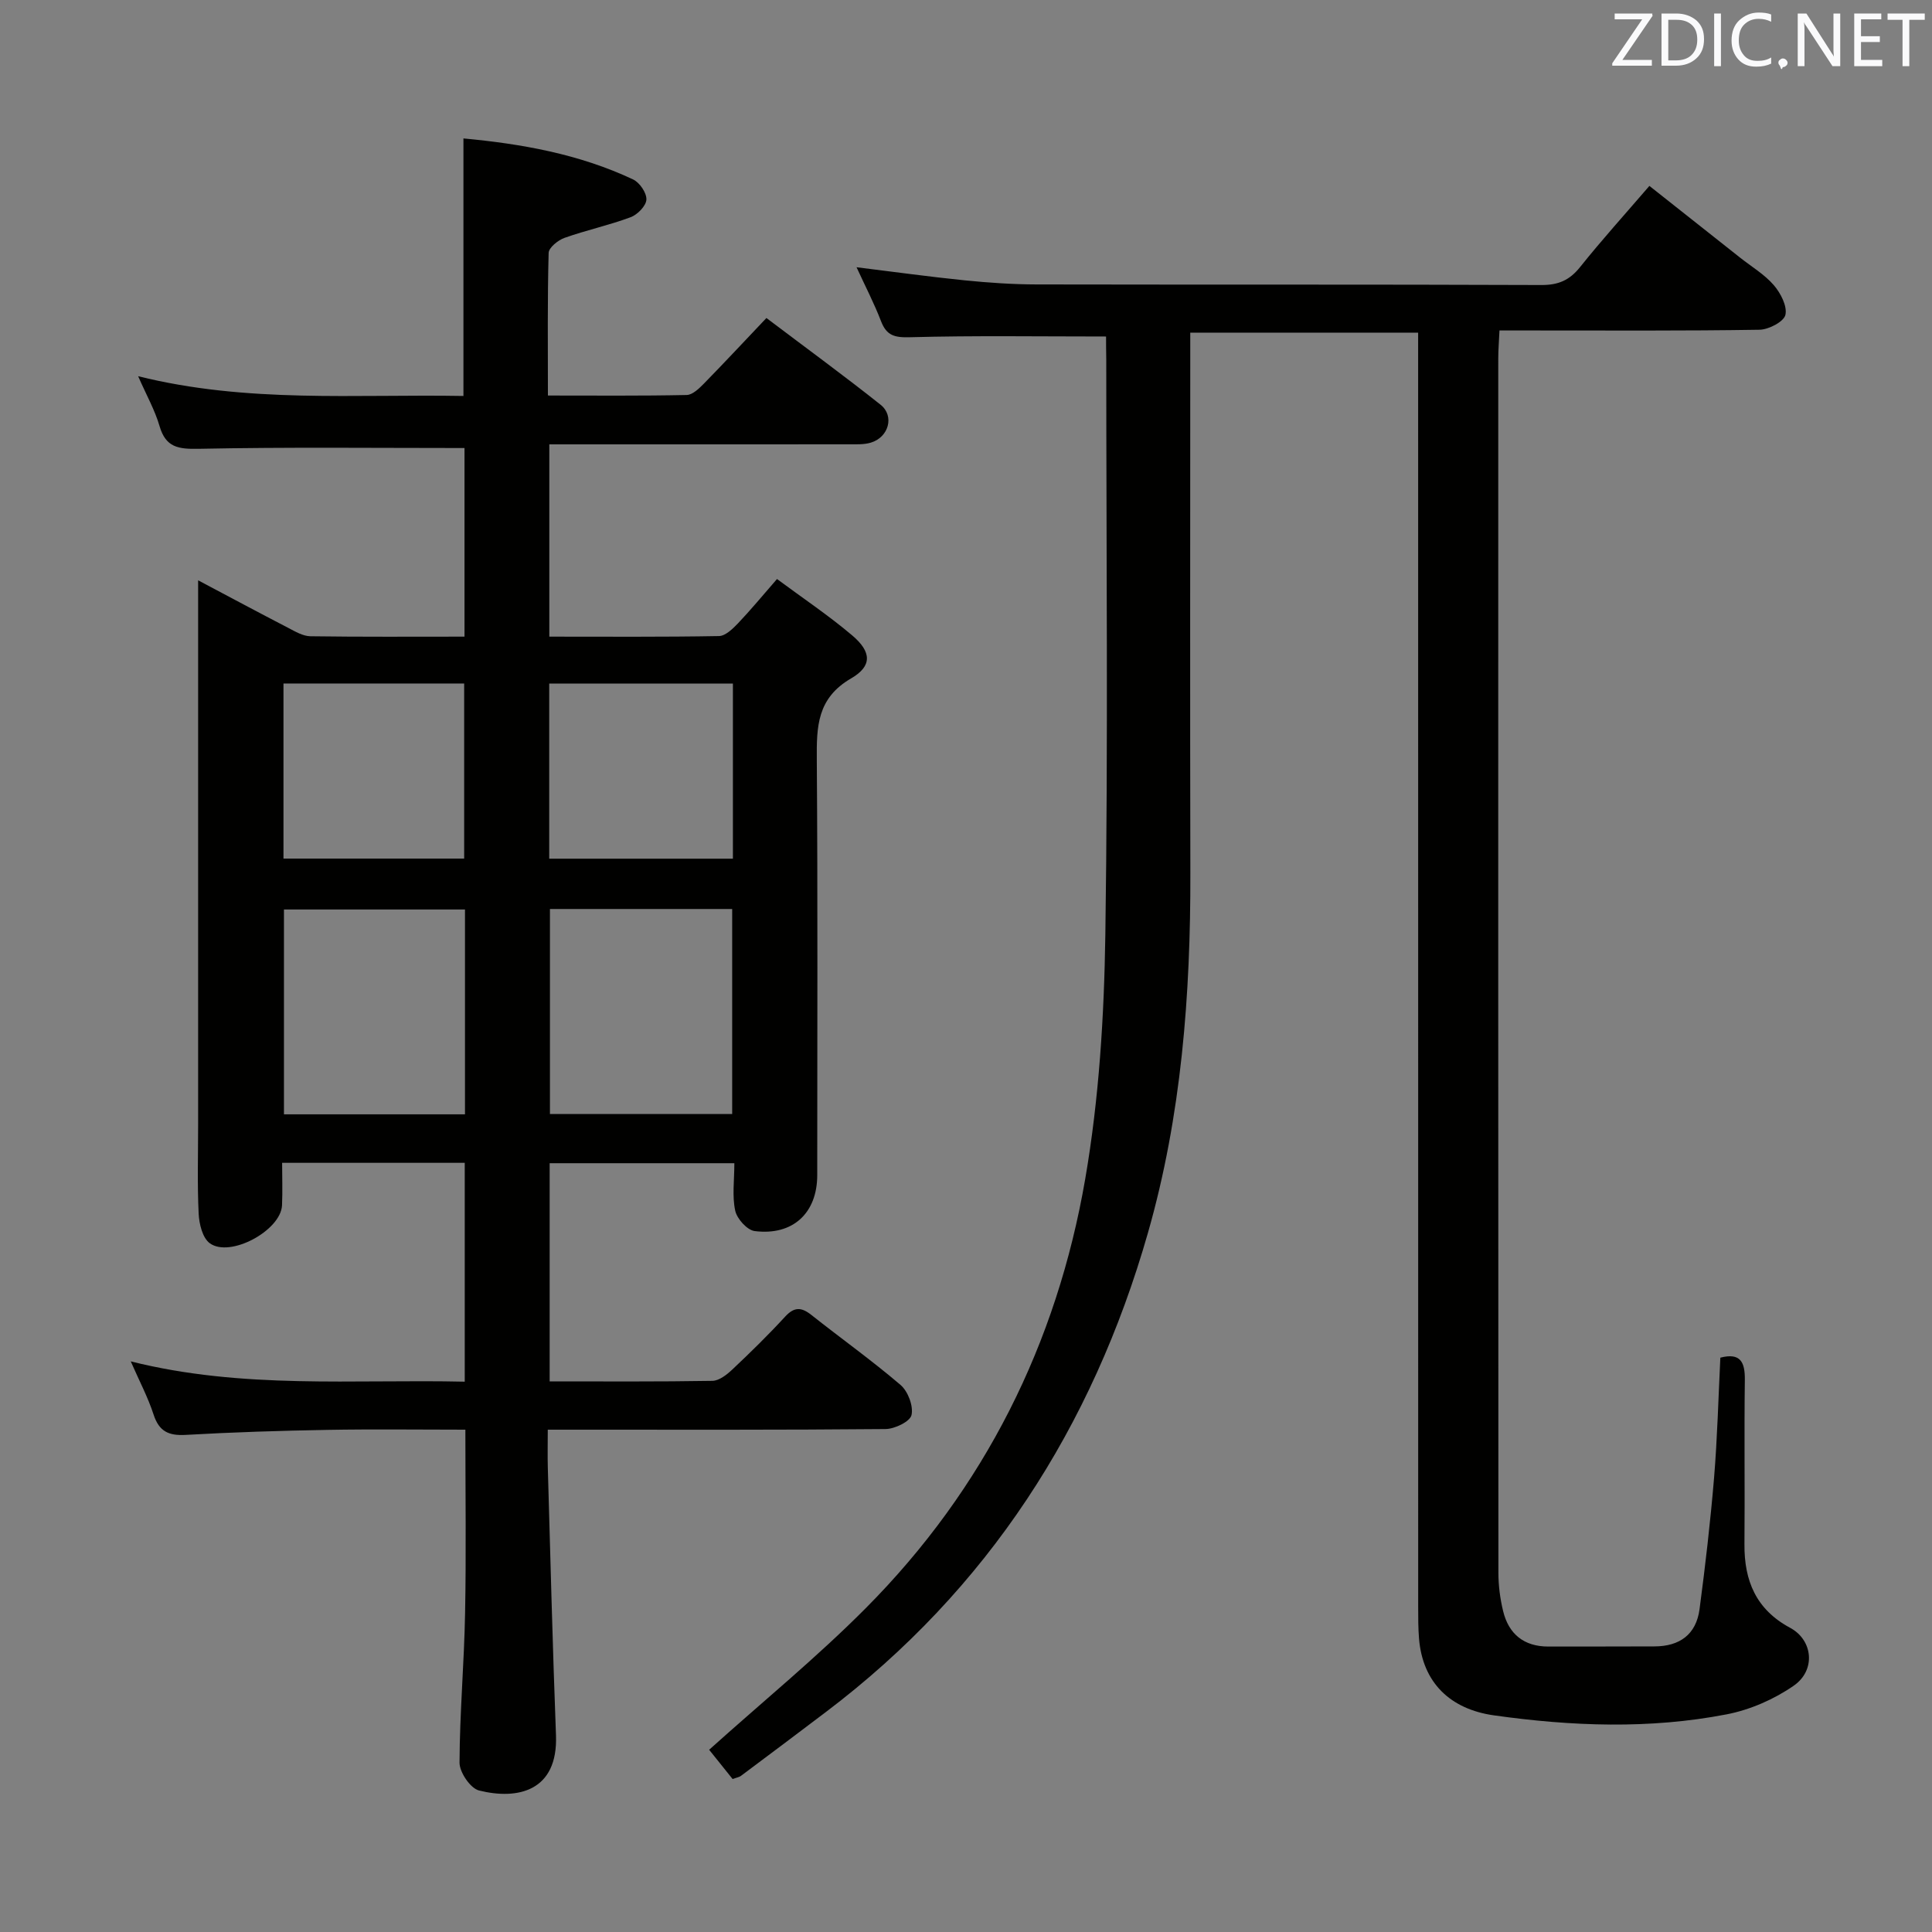 <svg enable-background="new 0 0 400 400" viewBox="0 0 400 400" xmlns="http://www.w3.org/2000/svg"><rect x="0" y="0" width="400" height="400" fill="#808080" stroke="none"/><path d="m113.41 296c0 2.98-.06 5.44.01 7.9.53 18.45.99 36.91 1.69 55.36.44 11.58-7.91 13.45-15.94 11.44-1.78-.45-4.04-3.77-4.03-5.77.04-10.3.96-20.6 1.15-30.91.24-12.46.06-24.93.06-38.02-9.64 0-19.08-.13-28.5.04-9.81.17-19.63.48-29.42 1.04-3.54.2-5.51-.74-6.64-4.23-1.15-3.54-2.92-6.88-4.72-10.99 23.2 5.81 46.04 3.68 69.15 4.2 0-15.22 0-30.09 0-45.31-12.44 0-24.68 0-37.81 0 0 2.96.11 5.88-.02 8.8-.24 5.21-10.78 10.93-14.97 7.84-1.49-1.1-2.19-3.99-2.29-6.11-.3-6.15-.11-12.33-.11-18.49 0-35.5 0-71 0-106.5 0-1.77 0-3.54 0-6.14 6.72 3.56 12.68 6.75 18.68 9.86 1.44.75 3.03 1.7 4.57 1.72 10.49.15 20.98.08 31.9.08 0-13.31 0-26.35 0-39.05-18.45 0-36.74-.21-55.02.16-4.22.08-6.83-.26-8.12-4.71-.96-3.3-2.7-6.37-4.43-10.32 22.6 5.63 44.91 3.69 67.35 4.09 0-17.8 0-35.3 0-53.32 11.91 1.11 23.91 3.2 35.14 8.5 1.35.64 2.81 2.79 2.74 4.16-.06 1.3-1.84 3.12-3.26 3.65-4.48 1.67-9.19 2.68-13.7 4.28-1.34.48-3.25 2.02-3.28 3.11-.26 9.63-.15 19.27-.15 29.53 9.89 0 19.32.09 28.74-.11 1.22-.03 2.57-1.36 3.57-2.37 4.29-4.39 8.48-8.88 12.93-13.57 8.35 6.31 16.12 11.98 23.64 17.96 2.92 2.33 1.67 6.73-2.01 7.84-1.39.42-2.96.35-4.45.35-18.83.02-37.67.01-56.5.01-1.79 0-3.58 0-5.63 0v39.81c11.9 0 23.51.09 35.12-.12 1.33-.02 2.83-1.48 3.91-2.6 2.63-2.76 5.06-5.71 8.11-9.21 5.34 3.96 10.71 7.55 15.61 11.71 3.94 3.35 4.16 6.3-.26 8.86-7.08 4.11-7.16 10-7.11 16.85.21 28.66.09 57.33.09 86 0 7.84-5.04 12.58-12.96 11.58-1.55-.2-3.66-2.54-4.02-4.22-.66-3.01-.18-6.27-.18-9.83-12.81 0-25.34 0-38.24 0v45.17c11.41 0 22.55.08 33.69-.11 1.39-.02 2.97-1.26 4.1-2.32 3.76-3.54 7.46-7.16 10.95-10.96 1.9-2.07 3.37-2.01 5.45-.36 6.13 4.86 12.52 9.41 18.46 14.49 1.54 1.32 2.69 4.37 2.27 6.23-.3 1.35-3.49 2.89-5.4 2.9-21.5.2-43 .13-64.5.13-1.64 0-3.26 0-5.41 0zm.45-107.8v42.44h37.73c0-14.31 0-28.33 0-42.44-12.69 0-24.98 0-37.73 0zm-17.59.1c-12.7 0-24.96 0-37.48 0v42.41h37.48c0-14.13 0-28.03 0-42.41zm55.47-10.52c0-12.27 0-24.17 0-36.25-12.78 0-25.29 0-38.03 0v36.25zm-55.64-.02c0-12.34 0-24.33 0-36.25-12.71 0-24.93 0-37.41 0v36.25z" fill="#010100"/><path d="m229 69.67c-14.04 0-27.32-.21-40.58.15-3.19.09-4.86-.31-6.02-3.34-1.42-3.7-3.27-7.24-5.06-11.15 7.74.95 15.04 1.97 22.38 2.71 4.96.5 9.96.84 14.94.85 34.83.07 69.66-.02 104.49.12 3.53.01 5.83-1.01 8-3.73 4.46-5.58 9.26-10.89 14.34-16.79 6.38 5.05 12.59 9.96 18.8 14.87 2.35 1.86 5.02 3.44 6.94 5.66 1.42 1.64 2.83 4.35 2.42 6.17-.32 1.41-3.46 3.05-5.37 3.08-15.66.25-31.33.15-46.99.15-2.13 0-4.27 0-6.84 0-.1 2.25-.25 4.02-.25 5.78-.01 83.82-.02 167.64.03 251.47 0 2.63.35 5.31.97 7.87 1.15 4.78 4.32 7.35 9.32 7.36 7.33.02 14.66-.03 21.99-.03 5.24 0 8.66-2.46 9.36-7.69 1.2-9.05 2.25-18.12 3.01-27.22.68-8.27.89-16.59 1.3-24.87 4.15-1.07 5.12.89 5.07 4.64-.15 11.33.02 22.66-.08 33.99-.06 7.59 2.42 13.52 9.47 17.31 4.72 2.54 5.35 8.77.74 11.97-4.08 2.83-9.04 5-13.91 5.94-15.97 3.09-32.06 2.47-48.15.21-9.08-1.28-14.79-6.78-15.53-15.93-.17-2.15-.17-4.33-.17-6.49-.01-85.82-.01-171.64-.01-257.47 0-1.98 0-3.96 0-6.39-15.73 0-31.09 0-47.18 0v5.89c0 35.33-.06 70.66.02 105.99.06 25.21-1.84 50.24-8.79 74.53-11.49 40.18-33.09 73.78-66.69 99.19-5.84 4.42-11.69 8.82-17.56 13.2-.37.28-.9.35-1.73.66-1.69-2.11-3.41-4.25-4.86-6.06 11.09-9.97 22.33-19.15 32.5-29.39 24.51-24.68 39.48-54.69 45.36-88.77 2.87-16.63 3.92-33.71 4.17-50.61.58-39.65.19-79.32.19-118.98-.04-1.82-.04-3.64-.04-4.85z" fill="#010100"/><g fill="#fafafb"><path d="m342.2 3.2-6.3 9.2h6.1v1.2h-8.2v-.5l6.2-9.1h-5.7v-1.2h7.8v.4z"/><path d="m344 13.7v-10.9h3.1c1.6 0 3 .5 4.1 1.4 1.1 1 1.6 2.2 1.6 3.9s-.5 3-1.6 4-2.5 1.5-4.2 1.5h-3zm1.4-9.6v8.4h1.6c1.4 0 2.5-.4 3.2-1.1.8-.8 1.2-1.8 1.2-3.2s-.4-2.4-1.2-3.1-1.8-1-3.1-1z"/><path d="m356.3 2.8v10.9h-1.4v-10.9z"/><path d="m366.6 13.2c-.8.4-1.8.6-3 .6-1.6 0-2.8-.5-3.7-1.5s-1.4-2.3-1.4-3.9c0-1.7.5-3.2 1.6-4.2s2.4-1.6 4-1.6c1 0 1.9.1 2.6.4v1.5c-.8-.4-1.6-.6-2.6-.6-1.2 0-2.2.4-3 1.2s-1.1 1.9-1.1 3.3c0 1.3.4 2.3 1.1 3.1s1.6 1.1 2.8 1.1c1.1 0 2-.2 2.8-.7v1.3z"/><path d="m368.2 13c0-.3.1-.5.3-.6.2-.2.4-.3.6-.3.3 0 .5.1.7.3s.3.4.3.6-.1.5-.3.6c-.2.2-.4.3-.7.3-.3 1-.5-.1-.6-.3-.2-.2-.3-.4-.3-.6z"/><path d="m381.1 13.7h-1.7l-5.5-8.4c-.2-.2-.3-.5-.4-.7 0 .2.1.8.1 1.5v7.6h-1.4v-10.9h1.8l5.3 8.3c.3.4.4.6.4.8 0-.3-.1-.8-.1-1.6v-7.5h1.4v10.9z"/><path d="m389.7 13.7h-5.8v-10.9h5.6v1.2h-4.2v3.5h3.9v1.2h-3.9v3.7h4.4z"/><path d="m398.4 4.1h-3.1v9.6h-1.4v-9.6h-3.1v-1.3h7.7v1.3z"/></g></svg>